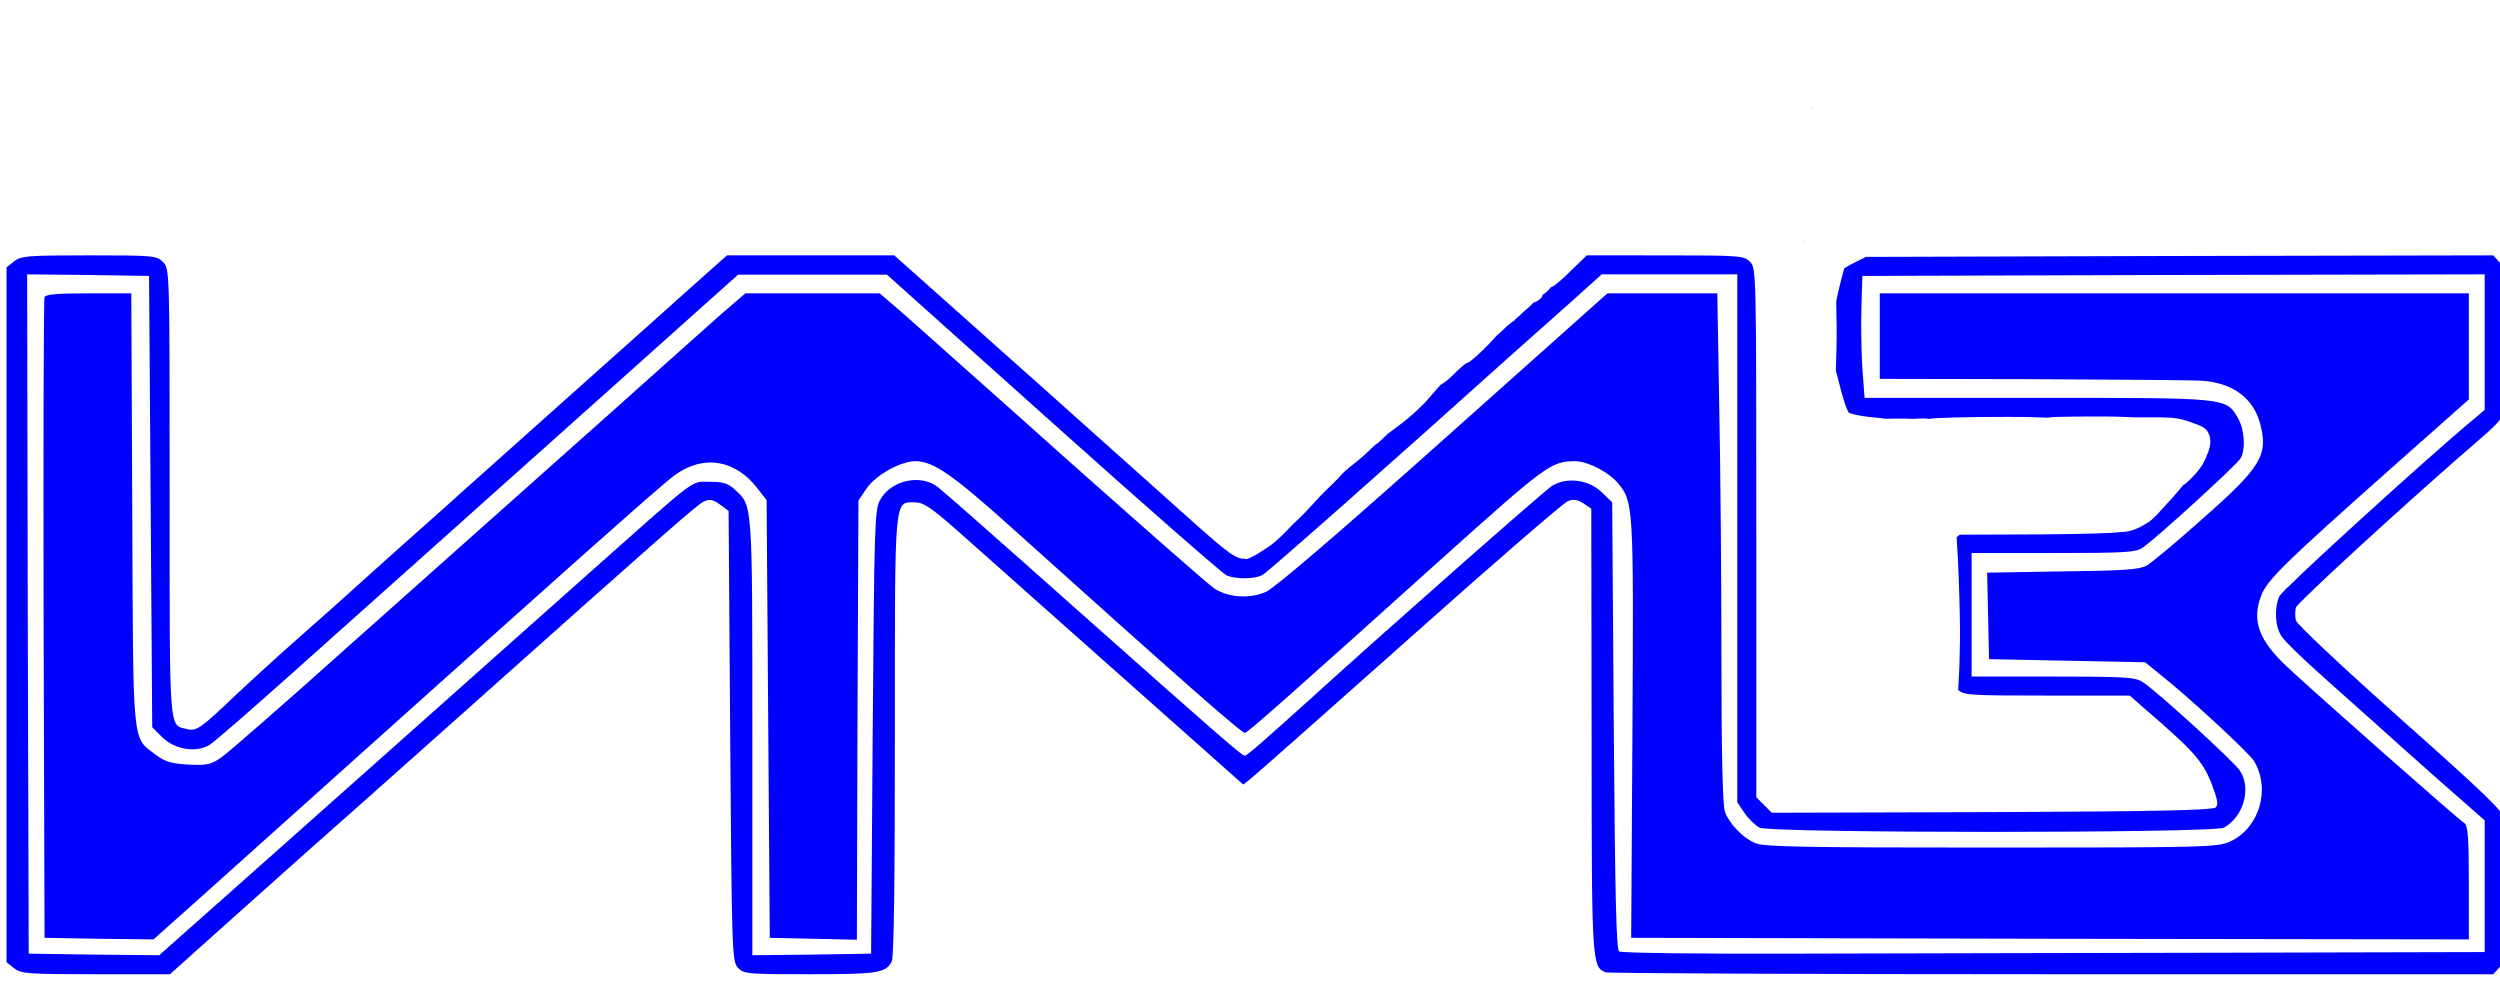 <?xml version="1.0" encoding="UTF-8" standalone="no"?>
<svg
   version="1.0"
   width="789.405pt"
   height="310.383pt"
   viewBox="0 0 789.405 310.383"
   preserveAspectRatio="xMidYMid"
   id="svg2"
   sodipodi:docname="logoNEW12.svg"
   inkscape:version="1.3.2 (091e20e, 2023-11-25, custom)"
   xmlns:inkscape="http://www.inkscape.org/namespaces/inkscape"
   xmlns:sodipodi="http://sodipodi.sourceforge.net/DTD/sodipodi-0.dtd"
   xmlns="http://www.w3.org/2000/svg"
   xmlns:svg="http://www.w3.org/2000/svg">
  <defs
     id="defs2" />
  <sodipodi:namedview
     id="namedview2"
     pagecolor="#ffffff"
     bordercolor="#000000"
     borderopacity="0.25"
     inkscape:showpageshadow="2"
     inkscape:pageopacity="0.0"
     inkscape:pagecheckerboard="0"
     inkscape:deskcolor="#d1d1d1"
     inkscape:document-units="pt"
     showgrid="false"
     inkscape:zoom="1.0893032"
     inkscape:cx="554.94191"
     inkscape:cy="343.79776"
     inkscape:window-width="2560"
     inkscape:window-height="1511"
     inkscape:window-x="-9"
     inkscape:window-y="-9"
     inkscape:window-maximized="1"
     inkscape:current-layer="svg2" />
  <g
     transform="matrix(0.1,0,0,-0.1,1.566,557.628)"
     fill="#000000"
     stroke="none"
     id="g2"
     style="fill:#0000ff">
    <path
       id="path1"
       d="m 5551.377,5603.823 c 0,-0.313 -0.026,-0.36 -0.029,-0.674 0.505,0.134 1.003,0.277 1.509,0.41 -0.503,0.036 -0.982,0.199 -1.479,0.264 z m 151.611,-368.511 c -0.212,-1.231 -0.342,-2.439 -0.571,-3.677 0.445,0.069 0.986,0.231 1.48,0.322 -0.385,1.435 -0.523,1.92 -0.908,3.354 z m -18.105,-416.953 c -0.732,-0.419 -1.48,-0.811 -2.212,-1.23 0.124,-0.568 0.215,-0.991 0.337,-1.553 0.648,0.907 1.28,1.831 1.875,2.783 z M 266.001,4770.005 c -195.977,0 -216,-2.011 -236.997,-18.999 L 4.995,4732.007 V 3635 2537.993 l 24.009,-18.999 c 20.998,-16.988 42.028,-18.999 258.003,-18.999 h 233.994 l 181.992,163.008 C 914.968,2852.979 1057.001,2979.012 1121.001,3035 c 25,22 164.017,146.018 310.005,276.006 666.917,594.929 755.013,671.987 776.001,681.987 19,8 29.003,6.01 50.991,-9.99 l 26.997,-20.01 5.01,-710.991 c 5,-679.929 5.994,-711.001 23.994,-731.001 18,-20 28.027,-21.006 228.003,-21.006 213.965,0 239.003,4.005 258.003,40.005 7,13 9.99,247.049 9.99,712.002 0,769.906 -2.989,738.003 63.999,738.003 26,0 50.012,-16.02 132.012,-88.008 53.988,-48 280.011,-249.025 501.987,-446.001 l 402.012,-356.997 22.998,18.003 c 13,9.988 238.027,209.022 500.991,442.998 261.976,233.976 488.006,429.004 501.006,434.004 17,7 29.999,4.986 48.999,-7.002 l 25.005,-17.007 0.996,-701.001 c 0,-740.906 1,-745.993 45,-762.993 9,-3 643.098,-6.006 1409.004,-6.006 h 1392.993 l 18.999,21.006 c 17,19 19.002,41.016 22.002,226.992 2,112.988 0.997,220.008 -3.003,238.008 -5,26.988 -59.02,79.041 -330.996,321.006 -178.976,158.988 -327,297.99 -330,309.99 -3,12 -3,30.013 0,41.001 6,17 365.027,346.031 588.003,538.008 47.988,40.988 69.004,65.993 74.004,87.993 3,17 3.992,124.009 1.992,236.997 -3,186.976 -5.002,209.003 -22.002,228.003 l -18.999,21.006 -1013.994,-2.007 -966.636,-2.871 c -21.174,-10.395 -42.46,-20.55 -62.856,-32.417 -1.93,-1.135 -3.719,-2.501 -5.654,-3.633 -0.755,-2.605 -0.754,-2.41 -2.827,-9.888 -6.766,-24.433 -12.645,-49.051 -18.384,-73.74 -1.575,-7.22 -2.694,-14.531 -4.189,-21.768 0.605,-27.054 1.006,-54.138 1.26,-81.196 0.674,-44.425 -1.007,-88.836 -2.461,-133.228 -0.034,-0.981 -0.055,-1.963 -0.088,-2.944 3.13,-12.659 6.057,-20.692 8.833,-33.311 12,-50.988 27.003,-96.005 33.003,-100.005 7,-3.988 34.008,-9.993 60.996,-12.993 l 49.995,-5.01 0.249,-0.981 c 16.434,0.384 32.88,0.524 49.321,0.659 13.793,0.116 27.584,-0.506 41.367,-0.952 0.414,0.047 0.805,0.109 1.23,0.146 6.021,0.53 12.066,0.731 18.105,0.893 4.736,0.083 9.472,0.229 14.209,0.22 1.579,0 3.167,-0.028 4.746,-0.073 3.487,-0.197 1.803,-0.086 5.01,-0.308 2.588,-0.179 4.956,-0.553 7.149,-1.055 13.332,3.675 117.227,6.46 249.624,6.46 68.085,0 91.067,-1.534 126.255,-2.637 4.922,1.334 10.091,1.703 15.161,1.992 6.561,0.373 15.045,0.581 21.533,0.776 31.425,0.722 62.861,0.828 94.292,0.967 13.06,0.044 26.124,0.102 39.185,0.088 13.061,-0.015 26.125,-0.094 39.184,-0.352 15.238,-0.3 24.554,-0.7 39.727,-1.245 8.44,-0.4 16.883,-0.814 25.327,-1.157 9.741,0.052 19.483,0.101 29.224,0.146 17.041,0.08 34.083,0.112 51.123,-0.044 16.277,-0.472 32.664,-0.48 48.809,-2.9 3.008,-0.451 5.998,-1.044 8.994,-1.567 19.926,-3.741 38.983,-10.78 57.905,-17.871 9.775,-4.11 20.26,-7.952 27.847,-15.732 5.359,-5.496 5.939,-7.745 9.463,-14.414 4.508,-10.848 5.709,-22.343 4.072,-33.94 -0.818,-5.795 -2.108,-9.992 -3.603,-15.571 -1.819,-6.115 -4.241,-12.052 -6.973,-17.827 -0.089,-0.29 -0.151,-0.569 -0.249,-0.864 -0.732,-2.194 -0.328,-0.975 -1.172,-3.706 -1.563,-4.446 -3.567,-8.69 -5.669,-12.905 -3.173,-6.437 -6.823,-12.63 -10.869,-18.559 -3.157,-4.477 -4.183,-6.04 -7.69,-10.503 -7.436,-9.463 -15.633,-18.292 -24.067,-26.865 -7.804,-7.626 -15.643,-15.444 -25.02,-21.094 -2.616,-3.142 -5.191,-6.319 -7.837,-9.434 -16.684,-19.681 -33.468,-39.284 -51.328,-57.92 -0.24,-0.259 -10.288,-11.113 -11.089,-11.997 -5.57,-6.147 -10.809,-12.598 -16.86,-18.296 -7.825,-7.621 -15.853,-15.166 -25.268,-20.816 -8.771,-5.303 -17.506,-10.721 -26.719,-15.234 -12.207,-5.652 -24.976,-10.463 -38.335,-12.48 -0.283,-0.034 -0.567,-0.069 -0.85,-0.102 -1.528,-0.256 -4.283,-0.447 -6.021,-0.689 -3.062,-0.334 -6.127,-0.605 -9.199,-0.806 -37.131,-4.097 -108.736,-6.093 -248.291,-7.441 l -263.76,-0.981 c -3.356,-2.712 -6.624,-5.53 -9.902,-8.335 0.166,-1.593 0.344,-3.201 0.513,-4.79 5.564,-82.379 8.266,-164.944 9.8,-247.485 1.41,-52.621 0.203,-105.227 -1.48,-157.822 -0.972,-23.867 -2.458,-47.715 -3.662,-71.572 15.971,-16.829 41.141,-18.018 278.496,-18.018 h 262.998 l 48.003,-41.997 c 150.976,-129.976 181.004,-163.014 209.004,-232.002 19.988,-52 24,-70.011 15,-78.999 -9,-9 -188.066,-13 -707.007,-15 l -694.995,-2.007 -24.009,24.009 -24.99,24.99 v 836.001 c 0,821.906 -0.01,835 -20.01,855 -19,19 -33.021,20.01 -266.997,20.01 H 4995 l -57.993,-56.001 c -30.818,-29.643 -45.392,-41.793 -55.43,-44.634 -2.812,-3.441 -5.704,-6.836 -8.789,-10.049 -4.365,-4.914 -9.537,-8.722 -15.044,-12.246 -0.672,-0.403 -1.349,-0.798 -2.021,-1.201 -0.869,-3.222 -1.833,-6.412 -4.717,-9.873 -7.313,-8.227 -17.631,-14.14 -24.756,-15.205 -3.095,-3.357 -6.04,-6.864 -9.316,-10.049 -4.398,-4.03 -8.813,-8.041 -13.418,-11.836 -5.991,-5.035 -11.937,-10.128 -17.578,-15.557 -0.35,-0.328 -0.704,-0.653 -1.055,-0.982 -1.168,-2.361 -2.883,-3.742 -4.834,-4.512 -4.616,-4.316 -9.274,-8.587 -14.121,-12.642 0.396,-2.235 -0.701,-3.22 -3.413,-2.856 -5.108,-4.194 -10.124,-8.528 -15.469,-12.437 -0.755,-0.552 -1.494,-1.021 -2.227,-1.436 -0.37,-0.302 -0.697,-0.653 -1.069,-0.952 -9.3,-8.911 -18.512,-17.915 -28.125,-26.499 -2.236,-2.007 -4.5,-3.974 -6.753,-5.962 C 4677.512,4479.348 4626.075,4430 4616.001,4430 c -3,0 -24.007,-18.001 -47.007,-41.001 -13.032,-13.043 -25.817,-22.285 -36.592,-28.389 -13.283,-14.83 -26.367,-29.843 -39.243,-45.044 -4.926,-5.685 -6.133,-7.253 -11.279,-12.524 -6.879,-7.048 -14.258,-13.608 -21.211,-20.581 -10.419,-9.768 -20.983,-19.412 -32.036,-28.477 -12.104,-9.978 -24.724,-19.295 -37.222,-28.77 -8.617,-6.54 -17.343,-12.955 -25.898,-19.585 C 4352.187,4193.265 4333.731,4175 4331.997,4175 c -2.557,0 -16.67,-14.152 -28.125,-24.932 -4.199,-4.148 -8.429,-8.262 -12.935,-12.085 -7.588,-6.732 -15.279,-13.336 -23.262,-19.6 -6.499,-5.114 -12.882,-10.376 -19.409,-15.454 -8.245,-6.574 -16.333,-13.376 -23.862,-20.757 -5.245,-5.581 -10.071,-11.541 -15.425,-17.021 -8.508,-8.979 -17.345,-17.651 -26.309,-26.162 -12.658,-12.111 -25.369,-24.192 -36.973,-37.339 -10.086,-11.234 -20.424,-22.255 -30.762,-33.267 -6.089,-6.439 -11.902,-13.147 -18.457,-19.131 -5.174,-5.156 -10.271,-10.376 -15.703,-15.264 -4.808,-4.484 -9.719,-8.854 -14.253,-13.623 -5.262,-5.015 -10.222,-10.323 -15.249,-15.571 -7.296,-7.636 -14.498,-15.375 -22.192,-22.617 -7.707,-7.267 -15.631,-14.298 -23.745,-21.108 -8.054,-6.109 -16.241,-12.035 -24.756,-17.476 -11.431,-7.487 -23.011,-14.826 -34.805,-21.738 -7.72,-3.966 -15.471,-8.207 -23.877,-10.518 -3.727,-1.024 -6.431,-0.432 -8.174,0.835 -25.483,-1.392 -48.367,15.28 -149.722,104.824 -308.965,276.965 -749.014,669.018 -847.002,756.006 l -108.999,97.002 H 2543.994 2280 l -108.003,-96.006 c -59,-52.988 -249.016,-223.004 -421.992,-376.992 -172.976,-154.976 -331.01,-295.008 -350.01,-313.008 -19,-17 -84.002,-75.006 -144.99,-128.994 -60,-54 -130.01,-116.011 -155.01,-138.999 -25,-23 -99.001,-89.013 -163.989,-146.001 -65.992,-58 -159.014,-143.021 -208.008,-189.009 -109.987,-104.988 -123.006,-113.992 -153.003,-106.992 -57.993,15 -54.99,-25.915 -54.99,744.99 0,697.917 -0.01,708.021 -20.01,729.009 -19.998,21 -28.019,22.002 -233.994,22.002 z m -195.996,-60 191.997,-2.007 192.993,-3.003 5.01,-712.002 L 465,3279.995 495.996,3248.999 c 39.995,-39.988 109.015,-50.994 151.011,-23.994 15.998,10 127.001,107.011 246.987,213.999 120.988,107.988 310.023,277.008 421.011,375.996 503.941,449.953 748.013,669.009 868.989,776.997 l 131.001,116.997 H 2550 2785.005 l 525,-469.995 c 288.965,-258.965 534.998,-474 547.998,-480 31,-12 88.998,-11.993 112.998,2.007 16,8 434.041,378.029 773.994,683.994 44,39 129.021,115.015 189.009,168.003 l 108.003,97.002 h 213.999 213.999 V 3875.996 3042.998 l 22.998,-33.999 c 12,-18 33.992,-38.996 46.992,-45.996 36,-18 1435.024,-18 1467.012,0 62,35 86.983,124.012 49.995,180 -18,28 -261.018,249.994 -306.006,278.994 -23,16 -55.017,18.003 -282.993,18.003 H 6210 v 195 195 h 258.003 c 224.976,0 260.997,2.019 281.997,17.007 43,29 300.005,263.993 310.005,282.993 16,31 10.995,93.01 -10.005,127.998 -38,63 -33.07,62.007 -633.999,62.007 h -543.999 l -7.002,92.988 c -3,49.988 -5.003,137.012 -3.003,192.012 l 3.003,99.99 982.998,3.003 982.002,2.007 v -213.999 -213.999 l -32.007,-27.012 c -152.988,-126.988 -606.996,-540.991 -615.996,-560.991 -17,-37 -13.994,-95.006 6.006,-126.006 9,-14.988 69.009,-72.994 131.997,-128.994 62.988,-55.988 137.996,-123.008 165.996,-148.008 27,-25 116.019,-104.013 197.007,-176.001 L 7830,2986.001 V 2777.993 2570 l -812.007,-2.007 c -446.953,-1 -1059.022,-1.988 -1360.986,-2.988 -300.965,-1 -553.01,2.002 -560.01,7.002 -9,6 -12.992,167.058 -16.992,711.987 l -5.01,706.011 -31.992,30.996 c -40.988,40.988 -112.01,50.006 -157.998,21.006 -24,-14.988 -539.024,-469.034 -750,-661.011 C 3980.017,3241.008 3922,3189.995 3915,3189.995 c -9,0 -67.059,50.057 -540,470.01 -219.976,195.976 -413.006,365.988 -428.994,377.988 -55,42.988 -149.003,22.014 -183.003,-40.986 -17,-28.988 -17.998,-87.082 -22.998,-732.012 l -5.01,-699.99 -187.002,-3.003 -187.998,-2.007 v 690 c 0,747.917 0.998,728.012 -54.99,780 -21,20 -37.011,25.005 -78.999,25.005 -62,0 -34.042,19.968 -362.007,-270.996 C 1727.023,3662.016 1400.965,3371.976 1140,3140 879.031,2908.024 625,2681.994 576.006,2638.994 l -89.004,-78.999 -206.001,2.007 L 75,2565.005 71.997,3638.003 Z M 4231.875,4108.262 c -0.56,-0.249 0.387,-1.752 0.557,-2.622 0.714,0.596 1.436,1.182 2.153,1.772 -0.804,0.171 -2.283,1.04 -2.71,0.85 z m 1758.809,-74.019 c 0.012,-0.047 0.032,-0.129 0.044,-0.176 0.346,0.057 0.721,0.118 1.069,0.176 z"
       style="fill:#0000ff" />
    <path
       d="m 125,4638 c -3,-7 -4,-465 -3,-1018 l 3,-1005 172,-3 172,-2 158,141 c 1147,1029 1447,1296 1488,1325 91,66 192,49 262,-43 l 28,-36 5,-691 5,-691 137,-3 138,-3 2,694 3,693 25,37 c 29,43 108,87 155,87 56,0 117,-42 305,-211 535,-481 726,-649 736,-647 10,3 151,127 614,544 340,305 352,314 430,314 39,-1 103,-34 133,-69 49,-59 50,-69 46,-776 l -4,-660 1323,-3 1322,-2 v 179 c 0,142 -3,182 -14,188 -16,9 -474,413 -559,493 -90,84 -113,146 -83,225 20,51 71,101 419,410 l 237,210 v 167 168 h -930 -930 v -135 -135 l 483,-1 c 265,-1 506,-3 536,-5 95,-7 159,-54 181,-132 28,-102 6,-139 -180,-303 -83,-74 -163,-141 -178,-149 -21,-12 -77,-16 -265,-18 l -238,-4 3,-136 3,-137 246,-5 247,-5 43,-35 c 93,-73 285,-251 301,-277 53,-90 16,-212 -76,-254 -39,-18 -80,-19 -754,-19 -583,0 -718,2 -745,14 -39,16 -82,61 -96,99 -7,19 -11,185 -11,480 0,249 -3,611 -7,805 l -6,352 h -174 -173 l -518,-462 c -336,-300 -532,-468 -561,-481 -51,-22 -117,-18 -162,11 -15,9 -224,193 -465,407 -240,215 -472,420 -514,458 l -78,67 h -212 -212 l -78,-67 c -42,-38 -198,-176 -345,-308 -148,-132 -312,-278 -365,-325 -53,-47 -262,-233 -465,-414 -202,-181 -384,-340 -404,-353 -31,-21 -45,-24 -102,-21 -54,3 -73,9 -103,31 -75,58 -71,12 -74,775 l -3,682 H 264 c -98,0 -136,-3 -139,-12 z"
       id="path2"
       style="fill:#0000ff" />
  </g>
</svg>
